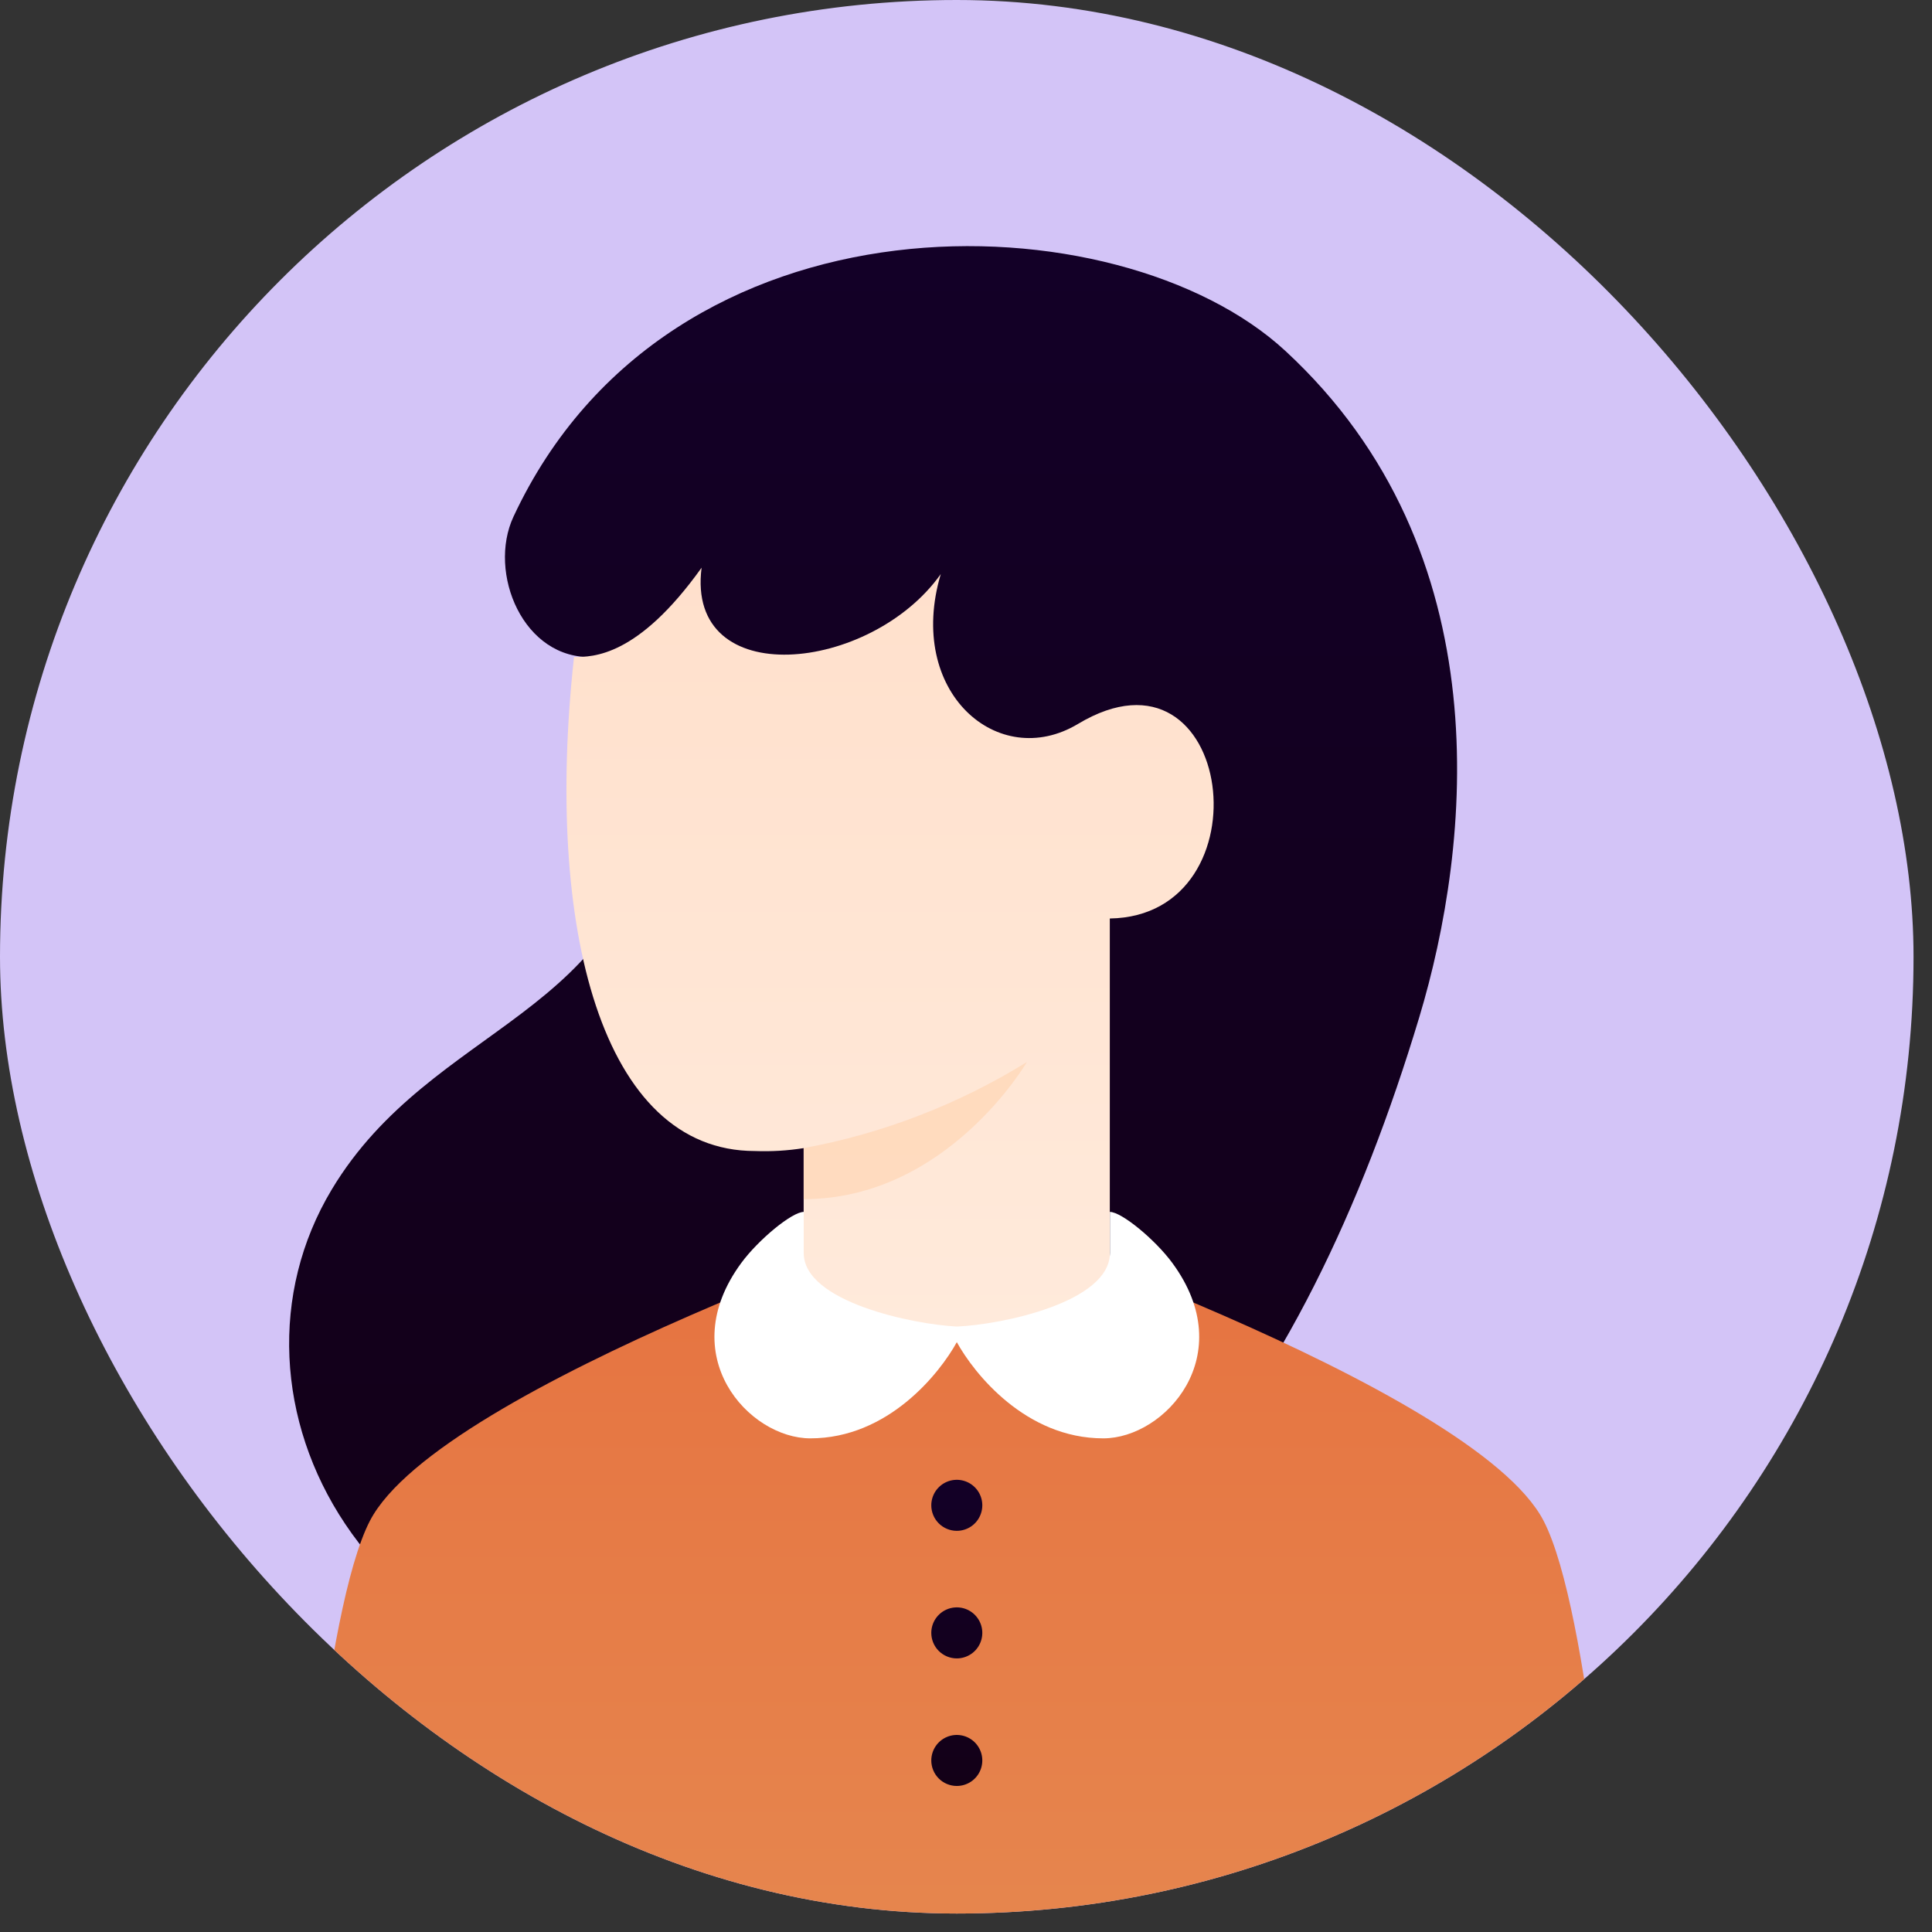 <svg width="90" height="90" viewBox="0 0 90 90" fill="none" xmlns="http://www.w3.org/2000/svg">
<rect x="0" y="0" width="90" height="90" fill="#333333" stroke="none"/>
<g clip-path="url(#clip0)">
<rect width="89.14" height="89.14" rx="44.57" fill="#D3C4F7"/>
<path d="M66.113 47.393C68.523 39.388 70.009 25.702 59.873 16.342C52.127 9.189 31.2 8.468 23.92 24.068C22.705 26.672 24.366 30.753 27.634 30.605C28.919 30.545 29.714 34.616 30.457 37.142C29.417 47.393 20.152 47.582 15.452 55.415C9.657 65.072 16.789 79.335 33.874 79.335C50.959 79.335 60.753 65.193 66.113 47.393Z" fill="url(#paint1_linear)"/>
<path d="M71.906 70.844C74.085 75.041 75.174 90.329 75.174 90.329H13.965C13.965 90.329 15.054 75.041 17.233 70.844C20.502 64.549 44.57 56.455 44.57 56.455C44.57 56.455 68.637 64.549 71.906 70.844Z" fill="url(#paint2_linear)"/>
<path d="M51.699 60.021C51.699 60.021 47.906 62.101 44.416 62.101C40.927 62.101 37.437 60.021 37.437 60.021V53.484C36.686 53.603 35.925 53.648 35.166 53.619C28.038 53.618 25.351 43.236 26.74 30.605C27.631 30.605 29.711 30.605 32.683 26.445C31.94 32.239 40.557 31.348 43.825 26.742C42.191 32.239 46.499 35.953 50.214 33.725C57.496 29.355 59.134 42.676 51.699 42.787V60.021Z" fill="url(#paint3_linear)"/>
<g style="mix-blend-mode:multiply" opacity="0.782">
<path d="M37.438 53.484C41.123 52.806 44.65 51.445 47.837 49.473C47.837 49.473 44.123 55.861 37.438 55.861V53.484Z" fill="#FFD7B8"/>
</g>
<path d="M44.582 61.796C46.73 61.699 51.703 60.647 51.703 58.375V56.455C52.248 56.455 53.809 57.742 54.611 58.832C57.783 63.141 54.265 67.004 51.395 67.004C47.774 67.004 45.374 63.978 44.572 62.523C43.77 63.979 41.37 67.004 37.749 67.004C34.88 67.004 31.361 63.141 34.533 58.832C35.336 57.742 36.896 56.455 37.441 56.455V58.375C37.441 60.647 42.549 61.699 44.582 61.796Z" fill="white"/>
<path d="M43.383 82.009C43.383 81.774 43.453 81.544 43.583 81.349C43.714 81.153 43.899 81.001 44.117 80.911C44.334 80.821 44.573 80.797 44.803 80.843C45.034 80.889 45.245 81.002 45.412 81.168C45.578 81.335 45.691 81.546 45.737 81.777C45.783 82.007 45.759 82.246 45.669 82.464C45.58 82.681 45.427 82.866 45.232 82.997C45.036 83.128 44.806 83.197 44.571 83.197C44.256 83.197 43.954 83.072 43.731 82.849C43.508 82.626 43.383 82.324 43.383 82.009ZM43.383 76.066C43.383 75.831 43.453 75.601 43.583 75.406C43.714 75.21 43.899 75.058 44.117 74.968C44.334 74.878 44.573 74.855 44.803 74.9C45.034 74.946 45.245 75.059 45.412 75.226C45.578 75.392 45.691 75.604 45.737 75.834C45.783 76.065 45.759 76.304 45.669 76.521C45.58 76.738 45.427 76.924 45.232 77.054C45.036 77.185 44.806 77.255 44.571 77.255C44.256 77.255 43.954 77.129 43.731 76.907C43.508 76.684 43.383 76.381 43.383 76.066ZM43.383 70.124C43.383 69.888 43.453 69.659 43.583 69.463C43.714 69.268 43.899 69.115 44.117 69.025C44.334 68.936 44.573 68.912 44.803 68.958C45.034 69.004 45.245 69.117 45.412 69.283C45.578 69.449 45.691 69.661 45.737 69.892C45.783 70.122 45.759 70.361 45.669 70.578C45.58 70.796 45.427 70.981 45.232 71.112C45.036 71.242 44.806 71.312 44.571 71.312C44.256 71.312 43.954 71.187 43.731 70.964C43.508 70.741 43.383 70.439 43.383 70.124Z" fill="url(#paint4_linear)"/>
</g>
<defs>
<linearGradient id="paint1_linear" x1="40.673" y1="11.466" x2="40.673" y2="79.335" gradientUnits="userSpaceOnUse">
<stop stop-color="#130027"/>
<stop offset="1" stop-color="#130017"/>
</linearGradient>
<linearGradient id="paint2_linear" x1="44.57" y1="90.329" x2="44.57" y2="56.455" gradientUnits="userSpaceOnUse">
<stop stop-color="#E6864E"/>
<stop offset="1" stop-color="#E67240"/>
</linearGradient>
<linearGradient id="paint3_linear" x1="41.462" y1="26.445" x2="41.462" y2="62.101" gradientUnits="userSpaceOnUse">
<stop stop-color="#FFE0CC"/>
<stop offset="1" stop-color="#FFEADB"/>
</linearGradient>
<linearGradient id="paint4_linear" x1="44.571" y1="68.935" x2="44.571" y2="83.197" gradientUnits="userSpaceOnUse">
<stop stop-color="#130027"/>
<stop offset="1" stop-color="#130017"/>
</linearGradient>
<clipPath id="clip0">
<rect width="89.14" height="89.14" rx="44.57" fill="white"/>
</clipPath>
</defs>
</svg>
